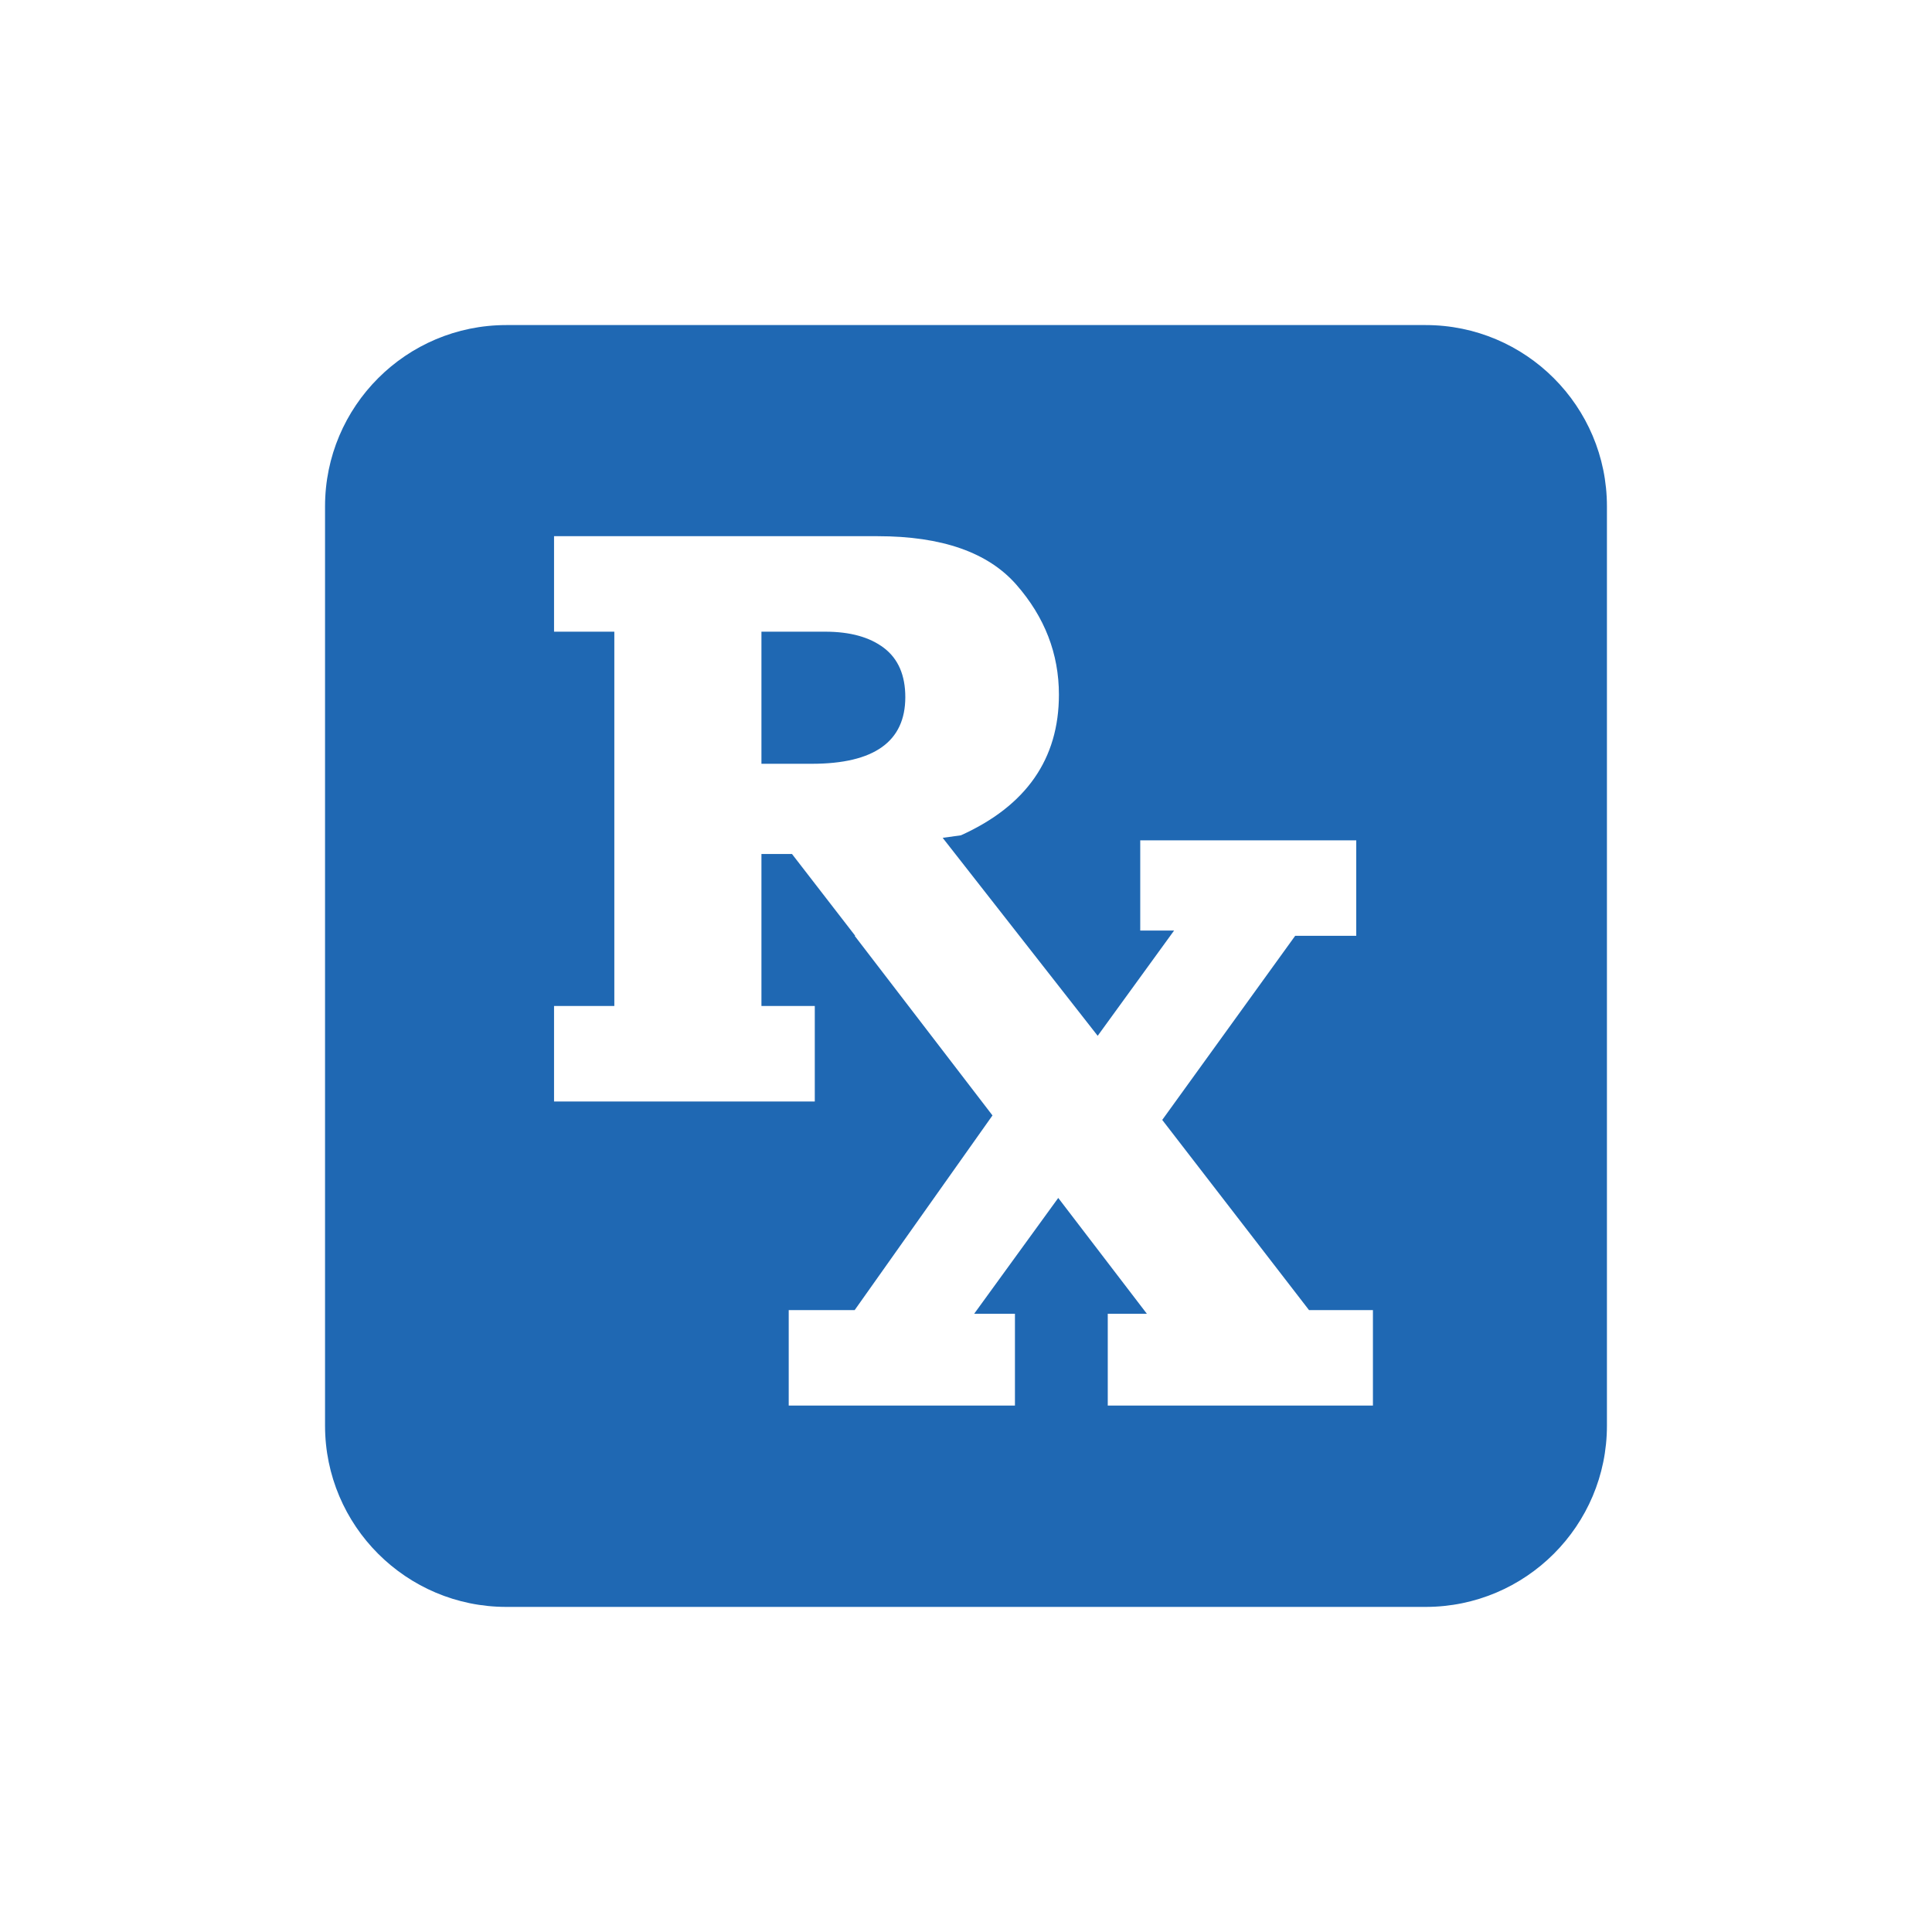<svg fill="#1F68B3" xmlns:xlink="http://www.w3.org/1999/xlink" xmlns="http://www.w3.org/2000/svg" stroke-width="0.501" stroke-linejoin="bevel" fill-rule="evenodd" version="1.1" overflow="visible" viewBox="0 0 75 75" x="0px" y="0px"><g fill="none" stroke="black" font-family="Times New Roman" font-size="16" transform="scale(1 -1)"><g transform="translate(0 -75)"><g><path d="M 12.618,19.657 L 12.618,55.344 C 12.618,59.228 15.771,62.381 19.655,62.381 L 55.344,62.381 C 59.228,62.381 62.381,59.228 62.381,55.344 L 62.381,19.657 C 62.381,15.773 59.228,12.62 55.344,12.62 L 19.655,12.62 C 15.771,12.62 12.618,15.773 12.618,19.657 Z M 39.4,20.435 L 39.4,24 L 37.817,24 L 41.081,28.496 L 44.521,24 L 43.003,24 L 43.003,20.435 L 53.297,20.435 L 53.297,24.142 L 50.816,24.142 L 45.118,31.525 L 50.279,38.672 L 52.649,38.672 L 52.649,42.378 L 44.264,42.378 L 44.264,38.876 L 45.578,38.876 L 42.612,34.79 L 36.595,42.475 L 37.304,42.574 C 39.839,43.72 41.107,45.539 41.107,48.033 C 41.107,49.62 40.557,51.043 39.458,52.299 C 38.359,53.556 36.564,54.185 34.07,54.185 L 21.508,54.185 L 21.508,50.478 L 23.848,50.478 L 23.848,35.948 L 21.508,35.948 L 21.508,32.241 L 31.63,32.241 L 31.63,35.948 L 29.559,35.948 L 29.559,41.848 L 30.745,41.848 L 33.2,38.672 L 33.178,38.672 L 38.528,31.699 L 33.178,24.142 L 30.618,24.142 L 30.618,20.435 L 39.4,20.435 Z M 29.559,45.35 L 29.559,50.478 L 32.036,50.478 C 33.003,50.478 33.763,50.267 34.316,49.846 C 34.867,49.426 35.144,48.79 35.144,47.937 C 35.144,46.213 33.933,45.35 31.515,45.35 L 29.559,45.35 Z" fill="#1F68B3" stroke-linejoin="miter" stroke-linecap="round" stroke-width="1.5" stroke="none" marker-start="none" marker-end="none" stroke-miterlimit="79.84"></path></g></g></g></svg>